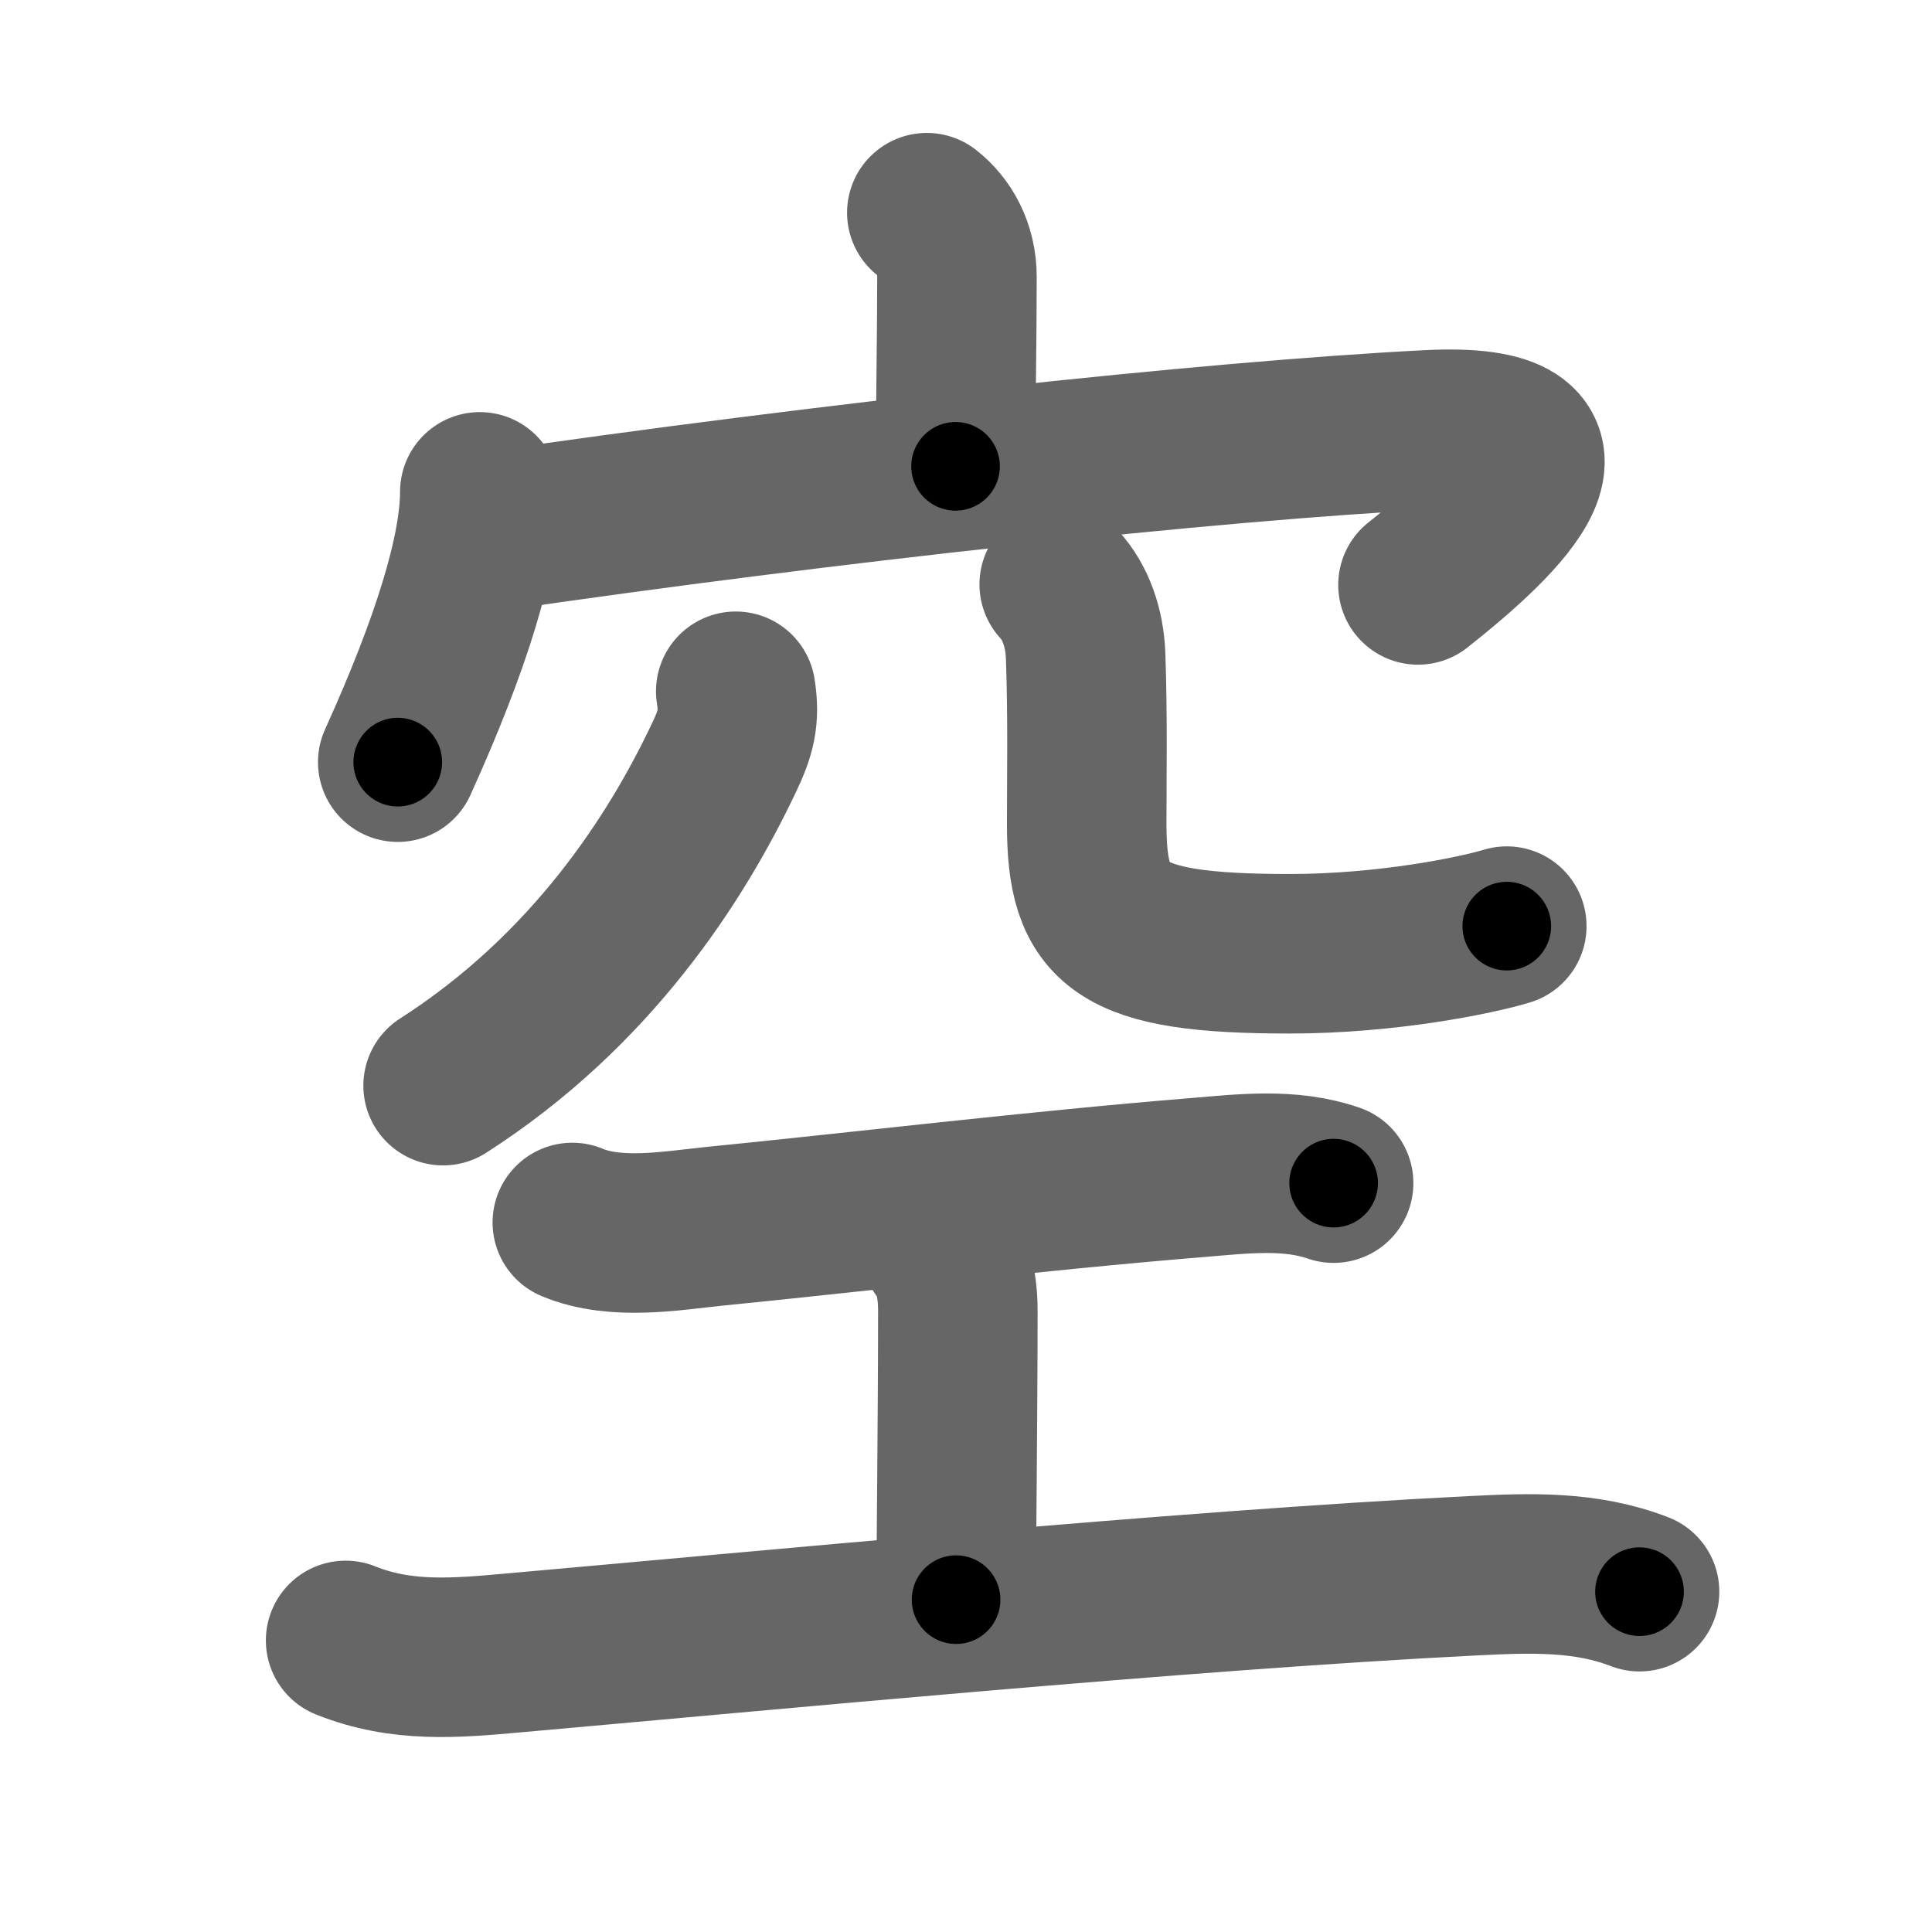 <svg xmlns="http://www.w3.org/2000/svg" width="109" height="109" viewBox="0 0 109 109" id="7a7a"><g fill="none" stroke="#666" stroke-width="9" stroke-linecap="round" stroke-linejoin="round"><g><g><g><path d="M52.29,12c0.96,0.75,1.7,2,1.7,3.64c0,3.36-0.08,7.61-0.08,10.67" /><g><path d="M27.07,27.75c0,3.34-1.57,8.5-4.63,15.25" /><path d="M27.65,30c18.85-2.75,40.6-5.12,52.95-5.75c9.9-0.5,4.15,5-0.6,8.75" /></g></g><g><path d="M41.51,39c0.24,1.5-0.01,2.38-0.67,3.76C38.17,48.4,33.38,55.88,25,61.25" /><path d="M59.76,32.97c0.94,1.02,1.43,2.47,1.49,4.03c0.12,3.47,0.06,6.75,0.06,9.48c0,5.77,1.69,7.33,11.45,7.33c5.5,0,10.54-1.04,12.25-1.56" /></g></g><g p4:phon="工" xmlns:p4="http://kanjivg.tagaini.net"><path d="M32.29,68.97c2.46,1.03,5.63,0.46,7.97,0.22c7.7-0.76,18.13-2.01,27.36-2.76c2.53-0.21,5.16-0.53,7.62,0.32" /><path d="M53.08,70.45c0.67,0.8,0.96,2.05,0.96,3.5c0,5.56-0.1,14.66-0.1,16.3" /><path d="M19.5,92.55c3.17,1.27,6.19,1,9.52,0.7c13.57-1.2,37.71-3.53,54.11-4.35c3.19-0.16,6.33-0.28,9.37,0.9" /></g></g></g><g fill="none" stroke="#000" stroke-width="5" stroke-linecap="round" stroke-linejoin="round"><g><g><g><path d="M52.29,12c0.96,0.75,1.7,2,1.7,3.64c0,3.36-0.08,7.61-0.08,10.67" stroke-dasharray="14.83" stroke-dashoffset="14.83"><animate id="0" attributeName="stroke-dashoffset" values="14.83;0" dur="0.15s" fill="freeze" begin="0s;7a7a.click" /></path><g><path d="M27.07,27.75c0,3.34-1.57,8.5-4.63,15.25" stroke-dasharray="16.03" stroke-dashoffset="16.03"><animate attributeName="stroke-dashoffset" values="16.03" fill="freeze" begin="7a7a.click" /><animate id="1" attributeName="stroke-dashoffset" values="16.03;0" dur="0.16s" fill="freeze" begin="0.end" /></path><path d="M27.65,30c18.85-2.75,40.6-5.12,52.95-5.75c9.9-0.5,4.15,5-0.6,8.75" stroke-dasharray="68.95" stroke-dashoffset="68.95"><animate attributeName="stroke-dashoffset" values="68.95" fill="freeze" begin="7a7a.click" /><animate id="2" attributeName="stroke-dashoffset" values="68.95;0" dur="0.52s" fill="freeze" begin="1.end" /></path></g></g><g><path d="M41.51,39c0.24,1.5-0.01,2.38-0.67,3.76C38.17,48.4,33.38,55.88,25,61.25" stroke-dasharray="28.57" stroke-dashoffset="28.57"><animate attributeName="stroke-dashoffset" values="28.57" fill="freeze" begin="7a7a.click" /><animate id="3" attributeName="stroke-dashoffset" values="28.57;0" dur="0.29s" fill="freeze" begin="2.end" /></path><path d="M59.76,32.97c0.94,1.02,1.43,2.47,1.49,4.03c0.12,3.47,0.06,6.75,0.06,9.48c0,5.77,1.69,7.33,11.45,7.33c5.5,0,10.54-1.04,12.25-1.56" stroke-dasharray="42.33" stroke-dashoffset="42.33"><animate attributeName="stroke-dashoffset" values="42.33" fill="freeze" begin="7a7a.click" /><animate id="4" attributeName="stroke-dashoffset" values="42.33;0" dur="0.42s" fill="freeze" begin="3.end" /></path></g></g><g p4:phon="工" xmlns:p4="http://kanjivg.tagaini.net"><path d="M32.29,68.97c2.46,1.03,5.63,0.46,7.97,0.22c7.7-0.76,18.13-2.01,27.36-2.76c2.53-0.21,5.16-0.53,7.62,0.32" stroke-dasharray="43.25" stroke-dashoffset="43.25"><animate attributeName="stroke-dashoffset" values="43.25" fill="freeze" begin="7a7a.click" /><animate id="5" attributeName="stroke-dashoffset" values="43.25;0" dur="0.43s" fill="freeze" begin="4.end" /></path><path d="M53.08,70.45c0.67,0.8,0.96,2.05,0.96,3.5c0,5.56-0.1,14.66-0.1,16.3" stroke-dasharray="20" stroke-dashoffset="20"><animate attributeName="stroke-dashoffset" values="20" fill="freeze" begin="7a7a.click" /><animate id="6" attributeName="stroke-dashoffset" values="20;0" dur="0.2s" fill="freeze" begin="5.end" /></path><path d="M19.5,92.55c3.17,1.27,6.19,1,9.52,0.7c13.57-1.2,37.71-3.53,54.11-4.35c3.19-0.16,6.33-0.28,9.37,0.9" stroke-dasharray="73.42" stroke-dashoffset="73.42"><animate attributeName="stroke-dashoffset" values="73.42" fill="freeze" begin="7a7a.click" /><animate id="7" attributeName="stroke-dashoffset" values="73.42;0" dur="0.55s" fill="freeze" begin="6.end" /></path></g></g></g></svg>